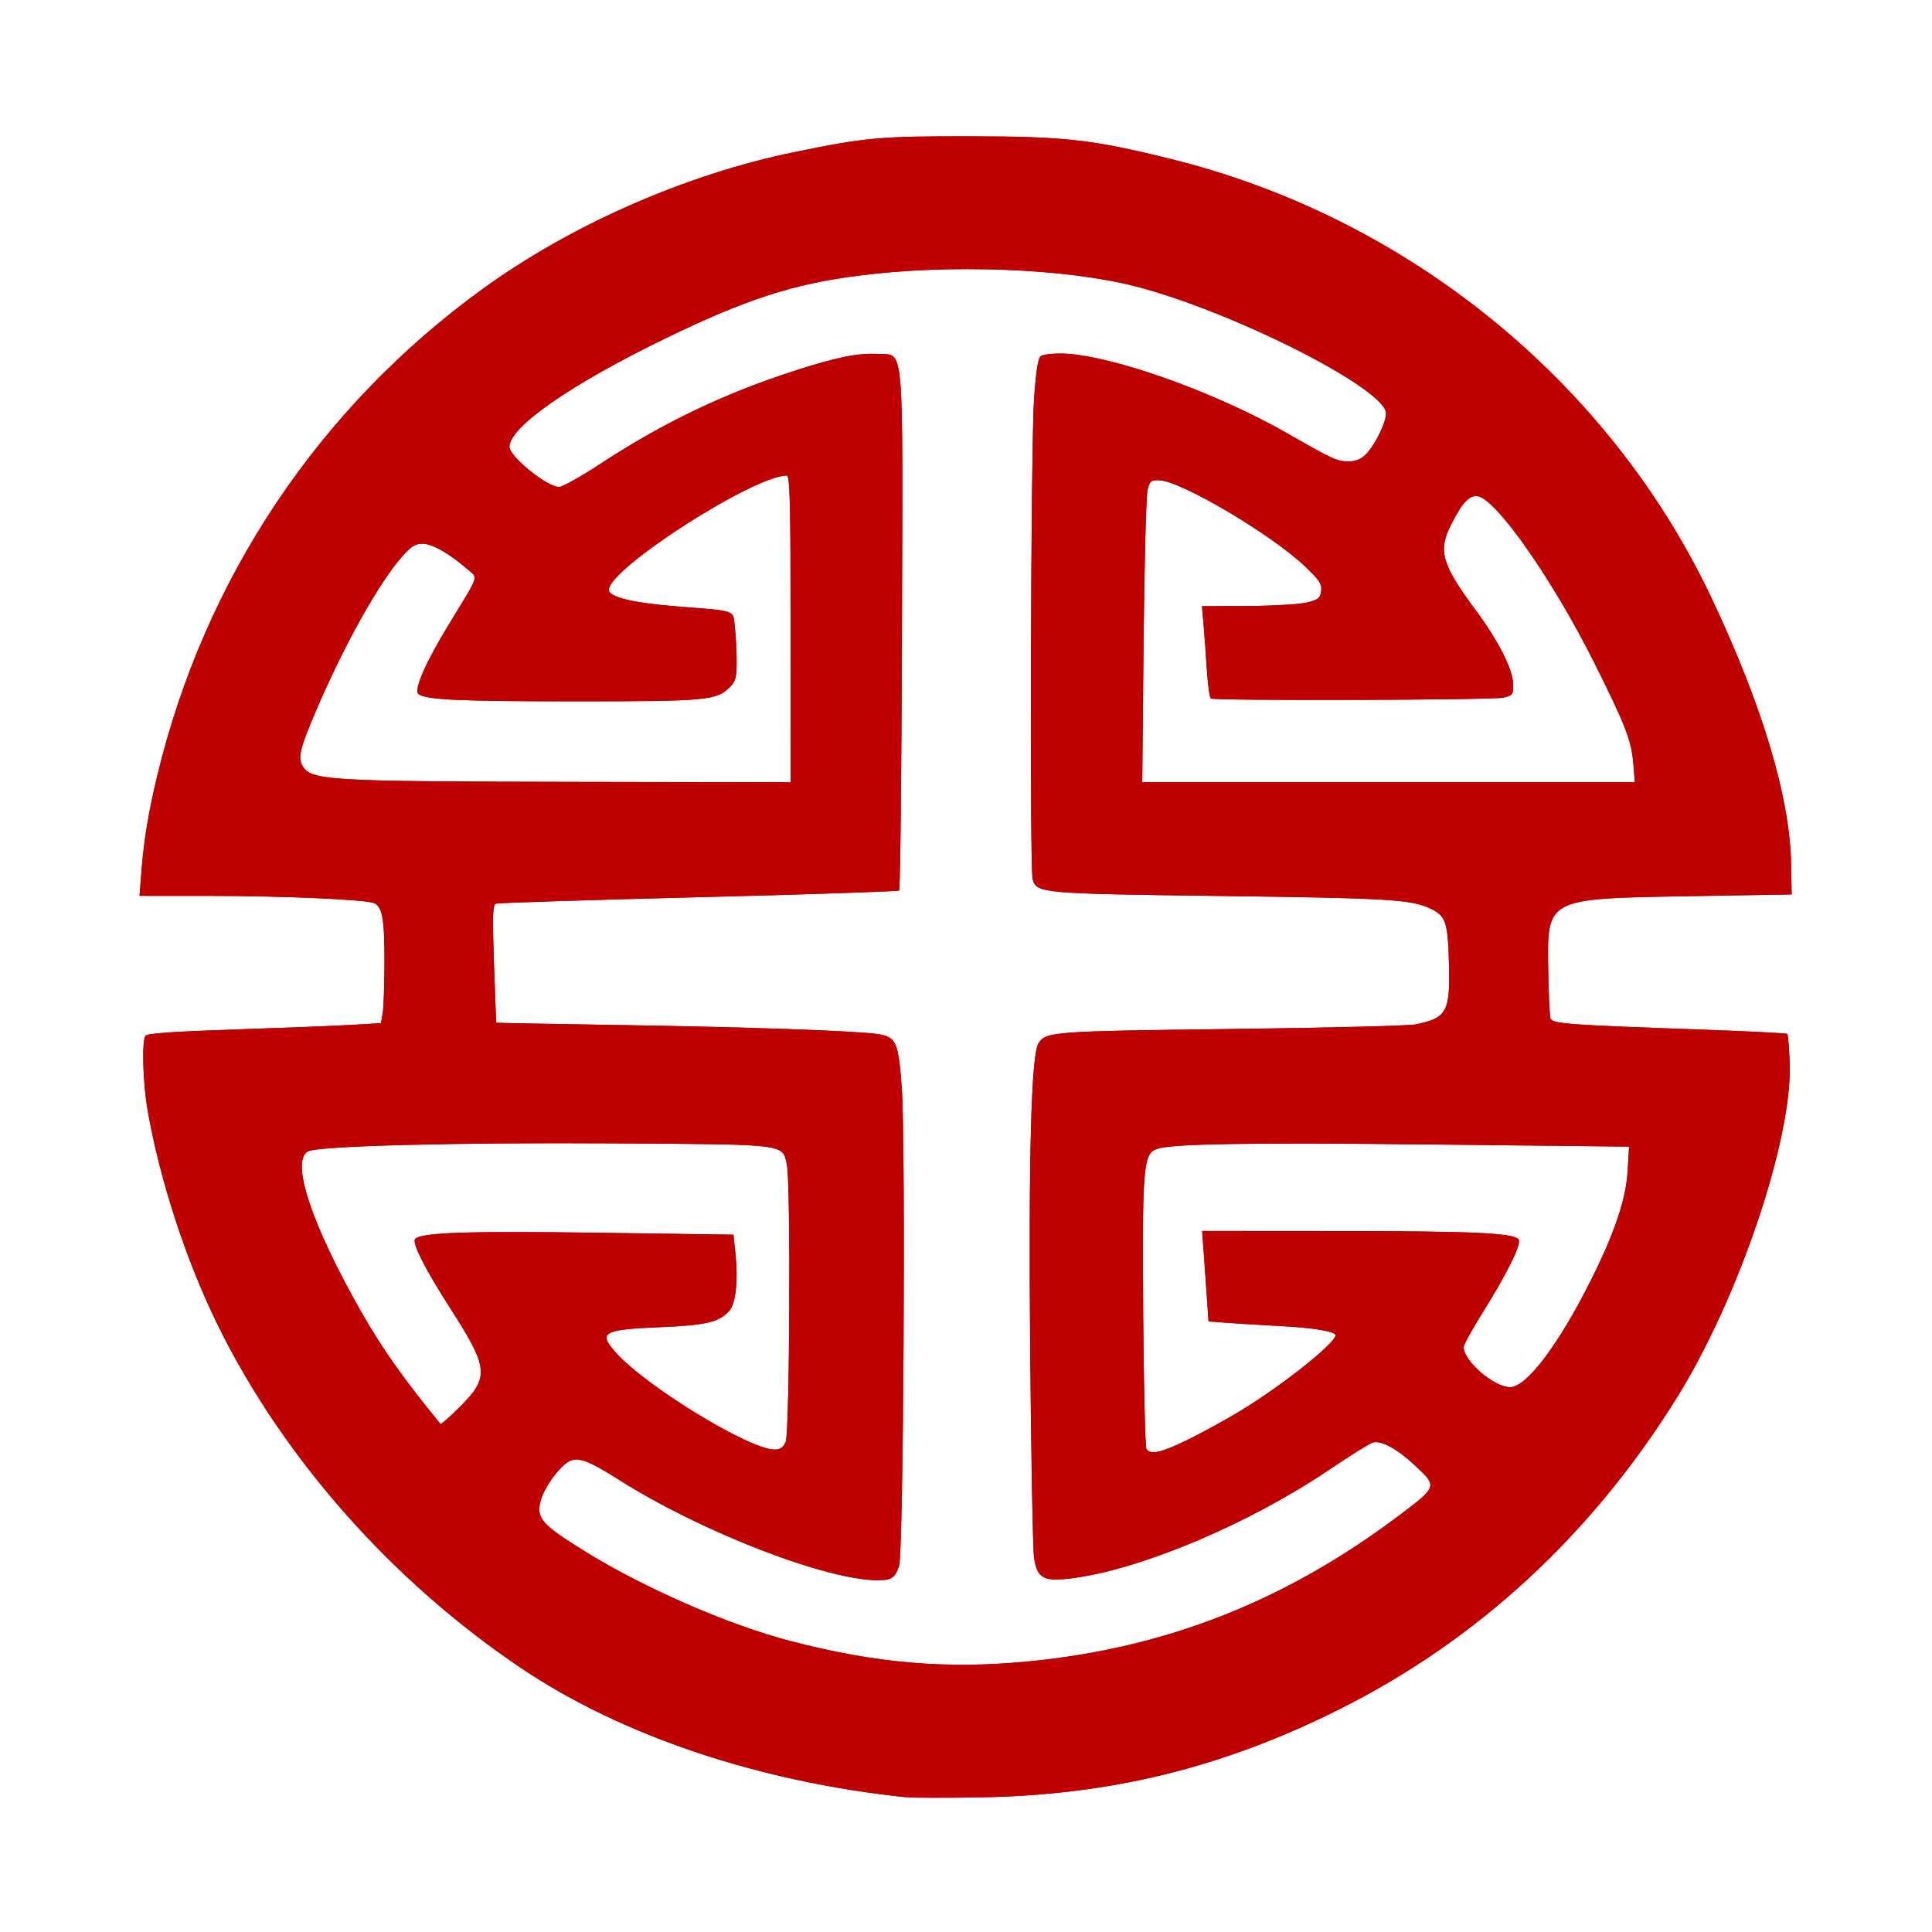 <?xml version="1.0" encoding="UTF-8" standalone="no"?>
<svg
   xmlns:dc="http://purl.org/dc/elements/1.1/"
   xmlns:cc="http://creativecommons.org/ns#"
   xmlns:rdf="http://www.w3.org/1999/02/22-rdf-syntax-ns#"
   xmlns:svg="http://www.w3.org/2000/svg"
   xmlns="http://www.w3.org/2000/svg"
   xmlns:sodipodi="http://sodipodi.sourceforge.net/DTD/sodipodi-0.dtd"
   xmlns:inkscape="http://www.inkscape.org/namespaces/inkscape"
   width="180mm"
   height="180mm"
   viewBox="0 0 180 180"
   version="1.1"
   id="svg1097"
   inkscape:version="1.0.2 (e86c870879, 2021-01-15)"
   sodipodi:docname="viet.svg">
  <defs
     id="defs1091">
    <filter
       inkscape:label="Fat Oil"
       inkscape:menu="Bevels"
       inkscape:menu-tooltip="Fat oil with some adjustable turbulence"
       height="1.4"
       width="1.4"
       y="-0.2"
       x="-0.2"
       style="color-interpolation-filters:sRGB;"
       id="filter1209">
      <feTurbulence
         numOctaves="3"
         seed="55"
         type="fractalNoise"
         baseFrequency="0.02"
         id="feTurbulence1187" />
      <feGaussianBlur
         stdDeviation="1"
         result="result91"
         id="feGaussianBlur1189" />
      <feDisplacementMap
         scale="15"
         yChannelSelector="G"
         xChannelSelector="R"
         in="SourceGraphic"
         in2="result91"
         id="feDisplacementMap1191" />
      <feGaussianBlur
         stdDeviation="1.5"
         result="result92"
         id="feGaussianBlur1193" />
      <feComposite
         result="fbSourceGraphic"
         k4="-0.3"
         k3="1"
         k2="1"
         operator="arithmetic"
         in2="result92"
         id="feComposite1195" />
      <feGaussianBlur
         stdDeviation="3.5"
         in="fbSourceGraphic"
         result="result0"
         id="feGaussianBlur1197" />
      <feSpecularLighting
         in="result0"
         result="result1"
         lighting-color="rgb(255,255,255)"
         surfaceScale="3"
         specularConstant="1"
         specularExponent="55"
         id="feSpecularLighting1201">
        <feDistantLight
           azimuth="235"
           elevation="65"
           id="feDistantLight1199" />
      </feSpecularLighting>
      <feComposite
         in2="fbSourceGraphic"
         in="result1"
         result="result2"
         operator="in"
         id="feComposite1203" />
      <feComposite
         in="fbSourceGraphic"
         result="result4"
         operator="arithmetic"
         k2="0.4"
         k3="1.7"
         in2="result2"
         id="feComposite1205" />
      <feBlend
         result="fbSourceGraphic"
         mode="normal"
         in2="result2"
         id="feBlend1207" />
    </filter>
    <filter
       inkscape:menu-tooltip="Bright metallic effect for any color"
       inkscape:menu="Bevels"
       inkscape:label="Bright Metal"
       style="color-interpolation-filters:sRGB;"
       id="filter1231">
      <feGaussianBlur
         result="result6"
         stdDeviation="8"
         in="SourceGraphic"
         id="feGaussianBlur1211" />
      <feComposite
         in2="SourceGraphic"
         in="result6"
         operator="xor"
         result="result10"
         id="feComposite1213" />
      <feGaussianBlur
         result="result2"
         stdDeviation="8"
         id="feGaussianBlur1215" />
      <feComposite
         in2="SourceGraphic"
         operator="atop"
         in="result10"
         result="result91"
         id="feComposite1217" />
      <feComposite
         result="result4"
         in="result2"
         operator="xor"
         in2="result91"
         id="feComposite1219" />
      <feGaussianBlur
         in="result4"
         result="result3"
         stdDeviation="4"
         id="feGaussianBlur1221" />
      <feSpecularLighting
         result="result5"
         specularExponent="5"
         specularConstant="1.1"
         surfaceScale="18"
         id="feSpecularLighting1225">
        <feDistantLight
           azimuth="235"
           elevation="55"
           id="feDistantLight1223" />
      </feSpecularLighting>
      <feComposite
         in="result3"
         k3="1.1"
         k2="0.5"
         operator="arithmetic"
         result="result7"
         in2="result5"
         k1="0.5"
         id="feComposite1227" />
      <feComposite
         in="result7"
         operator="atop"
         in2="SourceGraphic"
         result="result8"
         id="feComposite1229" />
    </filter>
  </defs>
  <sodipodi:namedview
     id="base"
     pagecolor="#ffffff"
     bordercolor="#666666"
     borderopacity="1.0"
     inkscape:pageopacity="0.0"
     inkscape:pageshadow="2"
     inkscape:zoom="0.7"
     inkscape:cx="393.54363"
     inkscape:cy="321.02595"
     inkscape:document-units="mm"
     inkscape:current-layer="layer1"
     inkscape:document-rotation="0"
     showgrid="false"
     fit-margin-top="0"
     fit-margin-left="0"
     fit-margin-right="0"
     fit-margin-bottom="0"
     inkscape:window-width="1920"
     inkscape:window-height="1014"
     inkscape:window-x="0"
     inkscape:window-y="0"
     inkscape:window-maximized="1" />
  <g
     inkscape:label="Layer 1"
     inkscape:groupmode="layer"
     id="layer1"
     transform="translate(-1.708,-2.752)">
    <path
       style="fill:#be0000;stroke-width:0.265;fill-opacity:1;filter:url(#filter1231)"
       d="m 86.084,170.191 c -13.692,-1.436 -26.492,-5.737 -35.851,-12.045 -11.994,-8.084 -22.094,-19.494 -28.188,-31.845 -2.971,-6.022 -5.437,-13.554 -6.585,-20.123 -0.435,-2.486 -0.55,-6.376 -0.205,-6.92 0.145,-0.228 2.544,-0.397 8.396,-0.592 4.506,-0.15 9.4,-0.344 10.875,-0.432 l 2.681,-0.159 0.16,-0.969 c 0.088,-0.533 0.162,-2.719 0.163,-4.859 0.003,-3.932 -0.208,-5.059 -1.005,-5.365 -0.843,-0.324 -8.368,-0.656 -14.968,-0.661 l -6.847,-0.005 0.191,-2.447 c 0.217,-2.776 0.65,-5.372 1.456,-8.726 4.418,-18.379 15.055,-34.301 30.304,-45.359 8.261,-5.991 18.952,-10.686 29.053,-12.759 6.675,-1.37 7.976,-1.486 16.456,-1.472 8.806,0.014 11.284,0.296 18.648,2.119 22.013,5.448 40.784,20.688 50.333,40.863 4.758,10.054 7.315,18.582 7.43,24.784 l 0.053,2.865 -9.393,0.16 c -13.586,0.231 -13.401,0.134 -13.284,6.981 0.037,2.184 0.128,4.166 0.201,4.403 0.156,0.504 1.537,0.608 14.005,1.046 4.364,0.153 7.991,0.336 8.061,0.406 0.07,0.07 0.172,1.282 0.226,2.694 0.272,7.038 -4.715,21.857 -10.479,31.141 -7.978,12.849 -18.656,22.695 -31.618,29.154 -10.847,5.405 -21.261,7.943 -33.39,8.139 -3.201,0.052 -6.297,0.044 -6.879,-0.017 z m 11.509,-12.656 c 12.771,-1.243 23.878,-5.621 34.462,-13.584 3.545,-2.667 3.562,-2.716 1.61,-4.551 -1.784,-1.676 -3.279,-2.497 -4.085,-2.241 -0.299,0.095 -2.176,1.271 -4.171,2.614 -7.268,4.89 -17.094,9.065 -23.475,9.974 -2.979,0.424 -3.601,0.122 -3.884,-1.883 -0.113,-0.799 -0.275,-9.468 -0.36,-19.264 -0.158,-18.149 0.095,-27.559 0.77,-28.641 0.679,-1.087 1.305,-1.133 17.919,-1.334 8.804,-0.107 16.543,-0.3 17.198,-0.43 2.93,-0.582 3.255,-1.171 3.13,-5.685 -0.107,-3.872 -0.294,-4.427 -1.719,-5.103 -1.8,-0.854 -3.822,-0.977 -19.403,-1.177 -16.929,-0.218 -17.295,-0.25 -17.663,-1.558 -0.293,-1.042 -0.175,-40.591 0.133,-44.851 0.187,-2.589 0.372,-3.736 0.629,-3.899 0.2,-0.127 0.994,-0.232 1.764,-0.234 4.315,-0.012 14.189,3.443 21.089,7.381 4.408,2.515 4.744,2.67 5.82,2.67 0.648,0 1.151,-0.2 1.579,-0.628 0.949,-0.949 2.06,-3.305 1.886,-3.999 -0.614,-2.447 -14.431,-9.379 -23.251,-11.664 -6.543,-1.695 -17.371,-2.117 -25.923,-1.009 -6.094,0.789 -10.409,2.19 -17.851,5.795 -8.87,4.297 -14.623,8.289 -14.623,10.148 0,0.914 3.497,3.739 4.628,3.739 0.306,0 2.038,-0.972 3.851,-2.16 5.804,-3.805 11.459,-6.518 18.007,-8.639 4.008,-1.298 6.007,-1.7 7.91,-1.589 2.406,0.14 2.261,-1.589 2.172,26.011 -0.042,13.095 -0.161,23.884 -0.265,23.974 -0.103,0.09 -8.514,0.371 -18.691,0.625 -10.177,0.254 -18.669,0.525 -18.872,0.602 -0.307,0.118 -0.337,1.054 -0.182,5.595 0.102,3 0.201,5.472 0.219,5.495 0.018,0.022 5.093,0.119 11.277,0.215 11.885,0.184 22.038,0.534 24.162,0.833 1.816,0.255 2.015,0.681 2.333,4.985 0.375,5.085 0.162,43.364 -0.249,44.575 -0.376,1.11 -0.7,1.332 -1.954,1.337 -4.797,0.02 -16.465,-4.499 -24.111,-9.338 -3.018,-1.91 -3.949,-2.228 -4.828,-1.652 -0.891,0.584 -2.173,2.4 -2.481,3.513 -0.468,1.695 0.022,2.263 4.161,4.822 5.541,3.426 13.339,6.824 19.105,8.324 7.997,2.081 14.538,2.637 22.225,1.889 z m 14.737,-20.626 c 1.318,-0.641 3.512,-1.842 4.876,-2.668 4.176,-2.529 9.36,-6.704 8.899,-7.165 -0.335,-0.335 -2.296,-0.635 -5.096,-0.777 -1.601,-0.082 -3.764,-0.213 -4.807,-0.292 l -1.896,-0.143 -0.158,-2.295 c -0.087,-1.262 -0.221,-3.158 -0.298,-4.213 l -0.14,-1.918 12.777,0.009 c 12.392,0.008 16.111,0.177 16.689,0.755 0.351,0.351 -0.974,3.064 -3.372,6.904 -0.952,1.525 -1.731,2.94 -1.731,3.144 0,1.308 2.817,3.741 4.331,3.741 1.531,0 4.513,-3.947 7.521,-9.952 2.212,-4.417 3.276,-7.576 3.429,-10.183 l 0.133,-2.276 -17.746,-0.194 c -17.826,-0.195 -24.971,-0.08 -26.297,0.426 -1.22,0.465 -1.325,1.779 -1.226,15.385 0.049,6.72 0.185,12.368 0.303,12.55 0.373,0.577 1.344,0.364 3.808,-0.835 z m -37.419,0.174 c 0.374,-0.84 0.476,-24.086 0.113,-25.799 -0.42,-1.979 0.169,-1.905 -16.049,-2.006 -14.957,-0.093 -27.624,0.237 -28.573,0.745 -1.645,0.881 0.321,6.805 4.964,14.956 1.951,3.425 3.948,6.25 7.379,10.439 0.054,0.066 0.876,-0.658 1.828,-1.609 2.744,-2.744 2.66,-3.601 -0.894,-9.134 -2.383,-3.711 -3.622,-6.163 -3.284,-6.501 0.594,-0.594 4.942,-0.74 17.03,-0.569 l 12.617,0.178 0.18,1.685 c 0.272,2.539 0.045,4.726 -0.56,5.405 -0.95,1.066 -2.158,1.35 -6.497,1.531 -5.316,0.221 -5.772,0.493 -4.04,2.41 2.848,3.153 12.375,8.968 14.727,8.99 0.549,0.005 0.816,-0.176 1.058,-0.721 z m 0.456,-75.737 c 0,-11.784 -0.062,-14.288 -0.355,-14.288 -3.08,0 -16.578,8.669 -16.578,10.646 0,0.677 2.208,1.216 6.329,1.545 5.671,0.453 5.213,0.292 5.407,1.903 0.091,0.761 0.167,2.193 0.169,3.182 0.002,1.544 -0.087,1.887 -0.629,2.429 -1.248,1.248 -2.122,1.329 -14.318,1.329 -10.855,0 -13.828,-0.132 -14.669,-0.652 -0.521,-0.322 0.577,-2.861 2.841,-6.575 2.889,-4.739 2.714,-4.191 1.642,-5.124 -1.638,-1.425 -3.245,-2.333 -4.13,-2.333 -0.681,0 -1.067,0.245 -1.93,1.225 -2.153,2.446 -5.369,8.205 -7.967,14.267 -1.485,3.465 -1.723,4.391 -1.32,5.143 0.768,1.435 2.077,1.515 25.335,1.556 l 20.174,0.035 z m 78.51,12.502 c -0.167,-2.091 -0.769,-3.636 -3.664,-9.412 -3.807,-7.593 -8.954,-14.982 -10.749,-15.433 -0.804,-0.202 -1.505,0.522 -2.585,2.672 -1.208,2.404 -0.843,3.657 2.309,7.919 2.14,2.894 3.47,5.518 3.496,6.897 0.018,0.98 -0.036,1.056 -0.906,1.259 -0.982,0.229 -26.889,0.304 -27.253,0.078 -0.118,-0.073 -0.287,-1.293 -0.377,-2.711 -0.09,-1.419 -0.23,-3.323 -0.31,-4.233 l -0.147,-1.654 4.321,-0.021 c 2.376,-0.012 4.856,-0.161 5.511,-0.331 1.029,-0.267 1.202,-0.413 1.278,-1.076 0.073,-0.643 -0.167,-1.009 -1.499,-2.276 -3.124,-2.972 -11.502,-7.931 -13.567,-8.029 -0.776,-0.037 -0.888,0.052 -1.108,0.885 -0.135,0.509 -0.302,6.849 -0.372,14.089 l -0.127,13.163 h 22.947 22.947 l -0.142,-1.786 z"
       id="path1113" />
    <path
       style="fill:#be0000;stroke-width:0.265;fill-opacity:1;filter:url(#filter1209)"
       d="m 86.084,170.191 c -13.692,-1.436 -26.492,-5.737 -35.851,-12.045 -11.994,-8.084 -22.094,-19.494 -28.188,-31.845 -2.971,-6.022 -5.437,-13.554 -6.585,-20.123 -0.435,-2.486 -0.55,-6.376 -0.205,-6.92 0.145,-0.228 2.544,-0.397 8.396,-0.592 4.506,-0.15 9.4,-0.344 10.875,-0.432 l 2.681,-0.159 0.16,-0.969 c 0.088,-0.533 0.162,-2.719 0.163,-4.859 0.003,-3.932 -0.208,-5.059 -1.005,-5.365 -0.843,-0.324 -8.368,-0.656 -14.968,-0.661 l -6.847,-0.005 0.191,-2.447 c 0.217,-2.776 0.65,-5.372 1.456,-8.726 4.418,-18.379 15.055,-34.301 30.304,-45.359 8.261,-5.991 18.952,-10.686 29.053,-12.759 6.675,-1.37 7.976,-1.486 16.456,-1.472 8.806,0.014 11.284,0.296 18.648,2.119 22.013,5.448 40.784,20.688 50.333,40.863 4.758,10.054 7.315,18.582 7.43,24.784 l 0.053,2.865 -9.393,0.16 c -13.586,0.231 -13.401,0.134 -13.284,6.981 0.037,2.184 0.128,4.166 0.201,4.403 0.156,0.504 1.537,0.608 14.005,1.046 4.364,0.153 7.991,0.336 8.061,0.406 0.07,0.07 0.172,1.282 0.226,2.694 0.272,7.038 -4.715,21.857 -10.479,31.141 -7.978,12.849 -18.656,22.695 -31.618,29.154 -10.847,5.405 -21.261,7.943 -33.39,8.139 -3.201,0.052 -6.297,0.044 -6.879,-0.017 z m 11.509,-12.656 c 12.771,-1.243 23.878,-5.621 34.462,-13.584 3.545,-2.667 3.562,-2.716 1.61,-4.551 -1.784,-1.676 -3.279,-2.497 -4.085,-2.241 -0.299,0.095 -2.176,1.271 -4.171,2.614 -7.268,4.89 -17.094,9.065 -23.475,9.974 -2.979,0.424 -3.601,0.122 -3.884,-1.883 -0.113,-0.799 -0.275,-9.468 -0.36,-19.264 -0.158,-18.149 0.095,-27.559 0.77,-28.641 0.679,-1.087 1.305,-1.133 17.919,-1.334 8.804,-0.107 16.543,-0.3 17.198,-0.43 2.93,-0.582 3.255,-1.171 3.13,-5.685 -0.107,-3.872 -0.294,-4.427 -1.719,-5.103 -1.8,-0.854 -3.822,-0.977 -19.403,-1.177 -16.929,-0.218 -17.295,-0.25 -17.663,-1.558 -0.293,-1.042 -0.175,-40.591 0.133,-44.851 0.187,-2.589 0.372,-3.736 0.629,-3.899 0.2,-0.127 0.994,-0.232 1.764,-0.234 4.315,-0.012 14.189,3.443 21.089,7.381 4.408,2.515 4.744,2.67 5.82,2.67 0.648,0 1.151,-0.2 1.579,-0.628 0.949,-0.949 2.06,-3.305 1.886,-3.999 -0.614,-2.447 -14.431,-9.379 -23.251,-11.664 -6.543,-1.695 -17.371,-2.117 -25.923,-1.009 -6.094,0.789 -10.409,2.19 -17.851,5.795 -8.87,4.297 -14.623,8.289 -14.623,10.148 0,0.914 3.497,3.739 4.628,3.739 0.306,0 2.038,-0.972 3.851,-2.16 5.804,-3.805 11.459,-6.518 18.007,-8.639 4.008,-1.298 6.007,-1.7 7.91,-1.589 2.406,0.14 2.261,-1.589 2.172,26.011 -0.042,13.095 -0.161,23.884 -0.265,23.974 -0.103,0.09 -8.514,0.371 -18.691,0.625 -10.177,0.254 -18.669,0.525 -18.872,0.602 -0.307,0.118 -0.337,1.054 -0.182,5.595 0.102,3 0.201,5.472 0.219,5.495 0.018,0.022 5.093,0.119 11.277,0.215 11.885,0.184 22.038,0.534 24.162,0.833 1.816,0.255 2.015,0.681 2.333,4.985 0.375,5.085 0.162,43.364 -0.249,44.575 -0.376,1.11 -0.7,1.332 -1.954,1.337 -4.797,0.02 -16.465,-4.499 -24.111,-9.338 -3.018,-1.91 -3.949,-2.228 -4.828,-1.652 -0.891,0.584 -2.173,2.4 -2.481,3.513 -0.468,1.695 0.022,2.263 4.161,4.822 5.541,3.426 13.339,6.824 19.105,8.324 7.997,2.081 14.538,2.637 22.225,1.889 z m 14.737,-20.626 c 1.318,-0.641 3.512,-1.842 4.876,-2.668 4.176,-2.529 9.36,-6.704 8.899,-7.165 -0.335,-0.335 -2.296,-0.635 -5.096,-0.777 -1.601,-0.082 -3.764,-0.213 -4.807,-0.292 l -1.896,-0.143 -0.158,-2.295 c -0.087,-1.262 -0.221,-3.158 -0.298,-4.213 l -0.14,-1.918 12.777,0.009 c 12.392,0.008 16.111,0.177 16.689,0.755 0.351,0.351 -0.974,3.064 -3.372,6.904 -0.952,1.525 -1.731,2.94 -1.731,3.144 0,1.308 2.817,3.741 4.331,3.741 1.531,0 4.513,-3.947 7.521,-9.952 2.212,-4.417 3.276,-7.576 3.429,-10.183 l 0.133,-2.276 -17.746,-0.194 c -17.826,-0.195 -24.971,-0.08 -26.297,0.426 -1.22,0.465 -1.325,1.779 -1.226,15.385 0.049,6.72 0.185,12.368 0.303,12.55 0.373,0.577 1.344,0.364 3.808,-0.835 z m -37.419,0.174 c 0.374,-0.84 0.476,-24.086 0.113,-25.799 -0.42,-1.979 0.169,-1.905 -16.049,-2.006 -14.957,-0.093 -27.624,0.237 -28.573,0.745 -1.645,0.881 0.321,6.805 4.964,14.956 1.951,3.425 3.948,6.25 7.379,10.439 0.054,0.066 0.876,-0.658 1.828,-1.609 2.744,-2.744 2.66,-3.601 -0.894,-9.134 -2.383,-3.711 -3.622,-6.163 -3.284,-6.501 0.594,-0.594 4.942,-0.74 17.03,-0.569 l 12.617,0.178 0.18,1.685 c 0.272,2.539 0.045,4.726 -0.56,5.405 -0.95,1.066 -2.158,1.35 -6.497,1.531 -5.316,0.221 -5.772,0.493 -4.04,2.41 2.848,3.153 12.375,8.968 14.727,8.99 0.549,0.005 0.816,-0.176 1.058,-0.721 z m 0.456,-75.737 c 0,-11.784 -0.062,-14.288 -0.355,-14.288 -3.08,0 -16.578,8.669 -16.578,10.646 0,0.677 2.208,1.216 6.329,1.545 5.671,0.453 5.213,0.292 5.407,1.903 0.091,0.761 0.167,2.193 0.169,3.182 0.002,1.544 -0.087,1.887 -0.629,2.429 -1.248,1.248 -2.122,1.329 -14.318,1.329 -10.855,0 -13.828,-0.132 -14.669,-0.652 -0.521,-0.322 0.577,-2.861 2.841,-6.575 2.889,-4.739 2.714,-4.191 1.642,-5.124 -1.638,-1.425 -3.245,-2.333 -4.13,-2.333 -0.681,0 -1.067,0.245 -1.93,1.225 -2.153,2.446 -5.369,8.205 -7.967,14.267 -1.485,3.465 -1.723,4.391 -1.32,5.143 0.768,1.435 2.077,1.515 25.335,1.556 l 20.174,0.035 z m 78.51,12.502 c -0.167,-2.091 -0.769,-3.636 -3.664,-9.412 -3.807,-7.593 -8.954,-14.982 -10.749,-15.433 -0.804,-0.202 -1.505,0.522 -2.585,2.672 -1.208,2.404 -0.843,3.657 2.309,7.919 2.14,2.894 3.47,5.518 3.496,6.897 0.018,0.98 -0.036,1.056 -0.906,1.259 -0.982,0.229 -26.889,0.304 -27.253,0.078 -0.118,-0.073 -0.287,-1.293 -0.377,-2.711 -0.09,-1.419 -0.23,-3.323 -0.31,-4.233 l -0.147,-1.654 4.321,-0.021 c 2.376,-0.012 4.856,-0.161 5.511,-0.331 1.029,-0.267 1.202,-0.413 1.278,-1.076 0.073,-0.643 -0.167,-1.009 -1.499,-2.276 -3.124,-2.972 -11.502,-7.931 -13.567,-8.029 -0.776,-0.037 -0.888,0.052 -1.108,0.885 -0.135,0.509 -0.302,6.849 -0.372,14.089 l -0.127,13.163 h 22.947 22.947 l -0.142,-1.786 z"
       id="path1185" />
  </g>
</svg>
